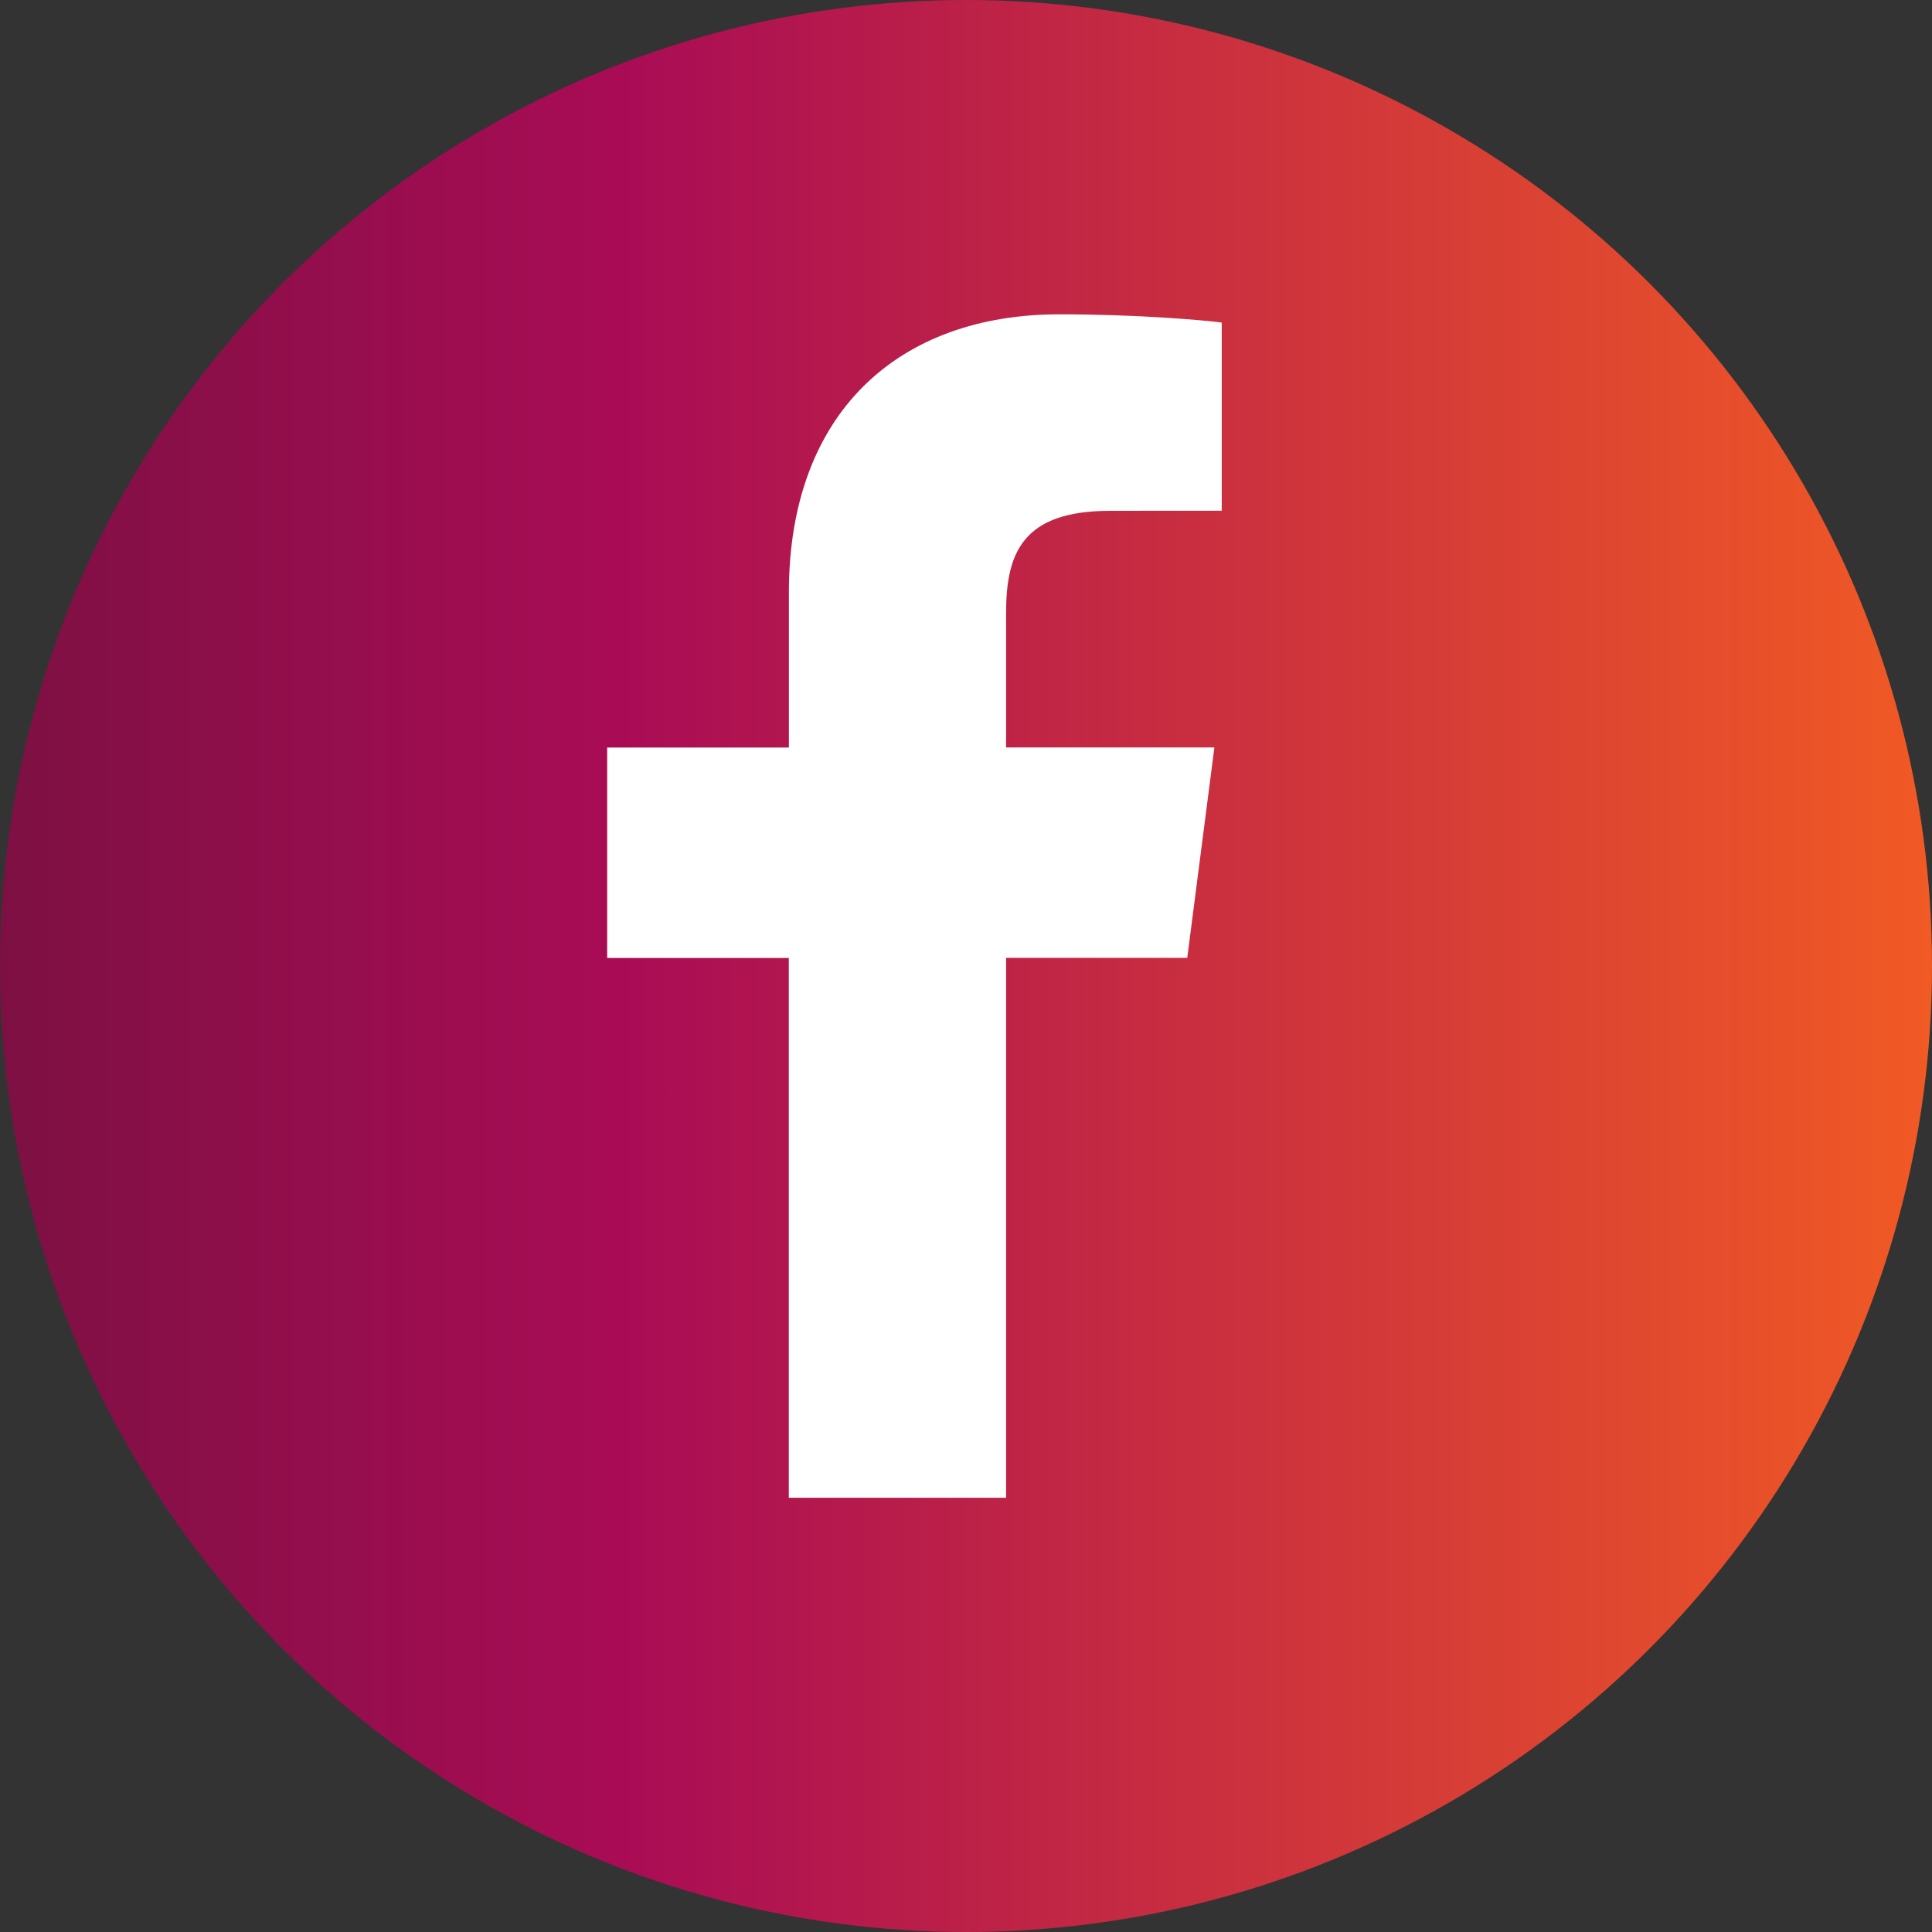 <!-- Generator: Adobe Illustrator 24.1.0, SVG Export Plug-In  -->
<svg version="1.1" xmlns="http://www.w3.org/2000/svg" xmlns:xlink="http://www.w3.org/1999/xlink" x="0px" y="0px" width="257px"
	 height="257px" viewBox="0 0 257 257" style="enable-background:new 0 0 257 257;" xml:space="preserve">
<rect x="0" y="0" width="257" height="257" fill="#333333" stroke="none"/>
<style type="text/css">
	.st0{fill:url(#SVGID_1_);}
	.st1{fill:#FFFFFF;}
	.st2{fill:url(#SVGID_2_);}
</style>
<defs>
</defs>
<g>
	<linearGradient id="SVGID_1_" gradientUnits="userSpaceOnUse" x1="0" y1="128.5" x2="257" y2="128.5">
		<stop  offset="0" style="stop-color:#7D1043"/>
		<stop  offset="0.321" style="stop-color:#A90C55"/>
		<stop  offset="1" style="stop-color:#F15A24"/>
	</linearGradient>
	<circle class="st0" cx="128.5" cy="128.5" r="128.5"/>
	<path class="st1" d="M133.83,199.22v-71.8h24.1l3.61-27.99h-27.71V81.57c0-8.1,2.25-13.62,13.87-13.62l14.82-0.01V42.91
		c-2.56-0.34-11.36-1.1-21.59-1.1c-21.37,0-35.99,13.04-35.99,36.99v20.64H80.77v27.99h24.16v71.8H133.83z"/>
</g>
</svg>
